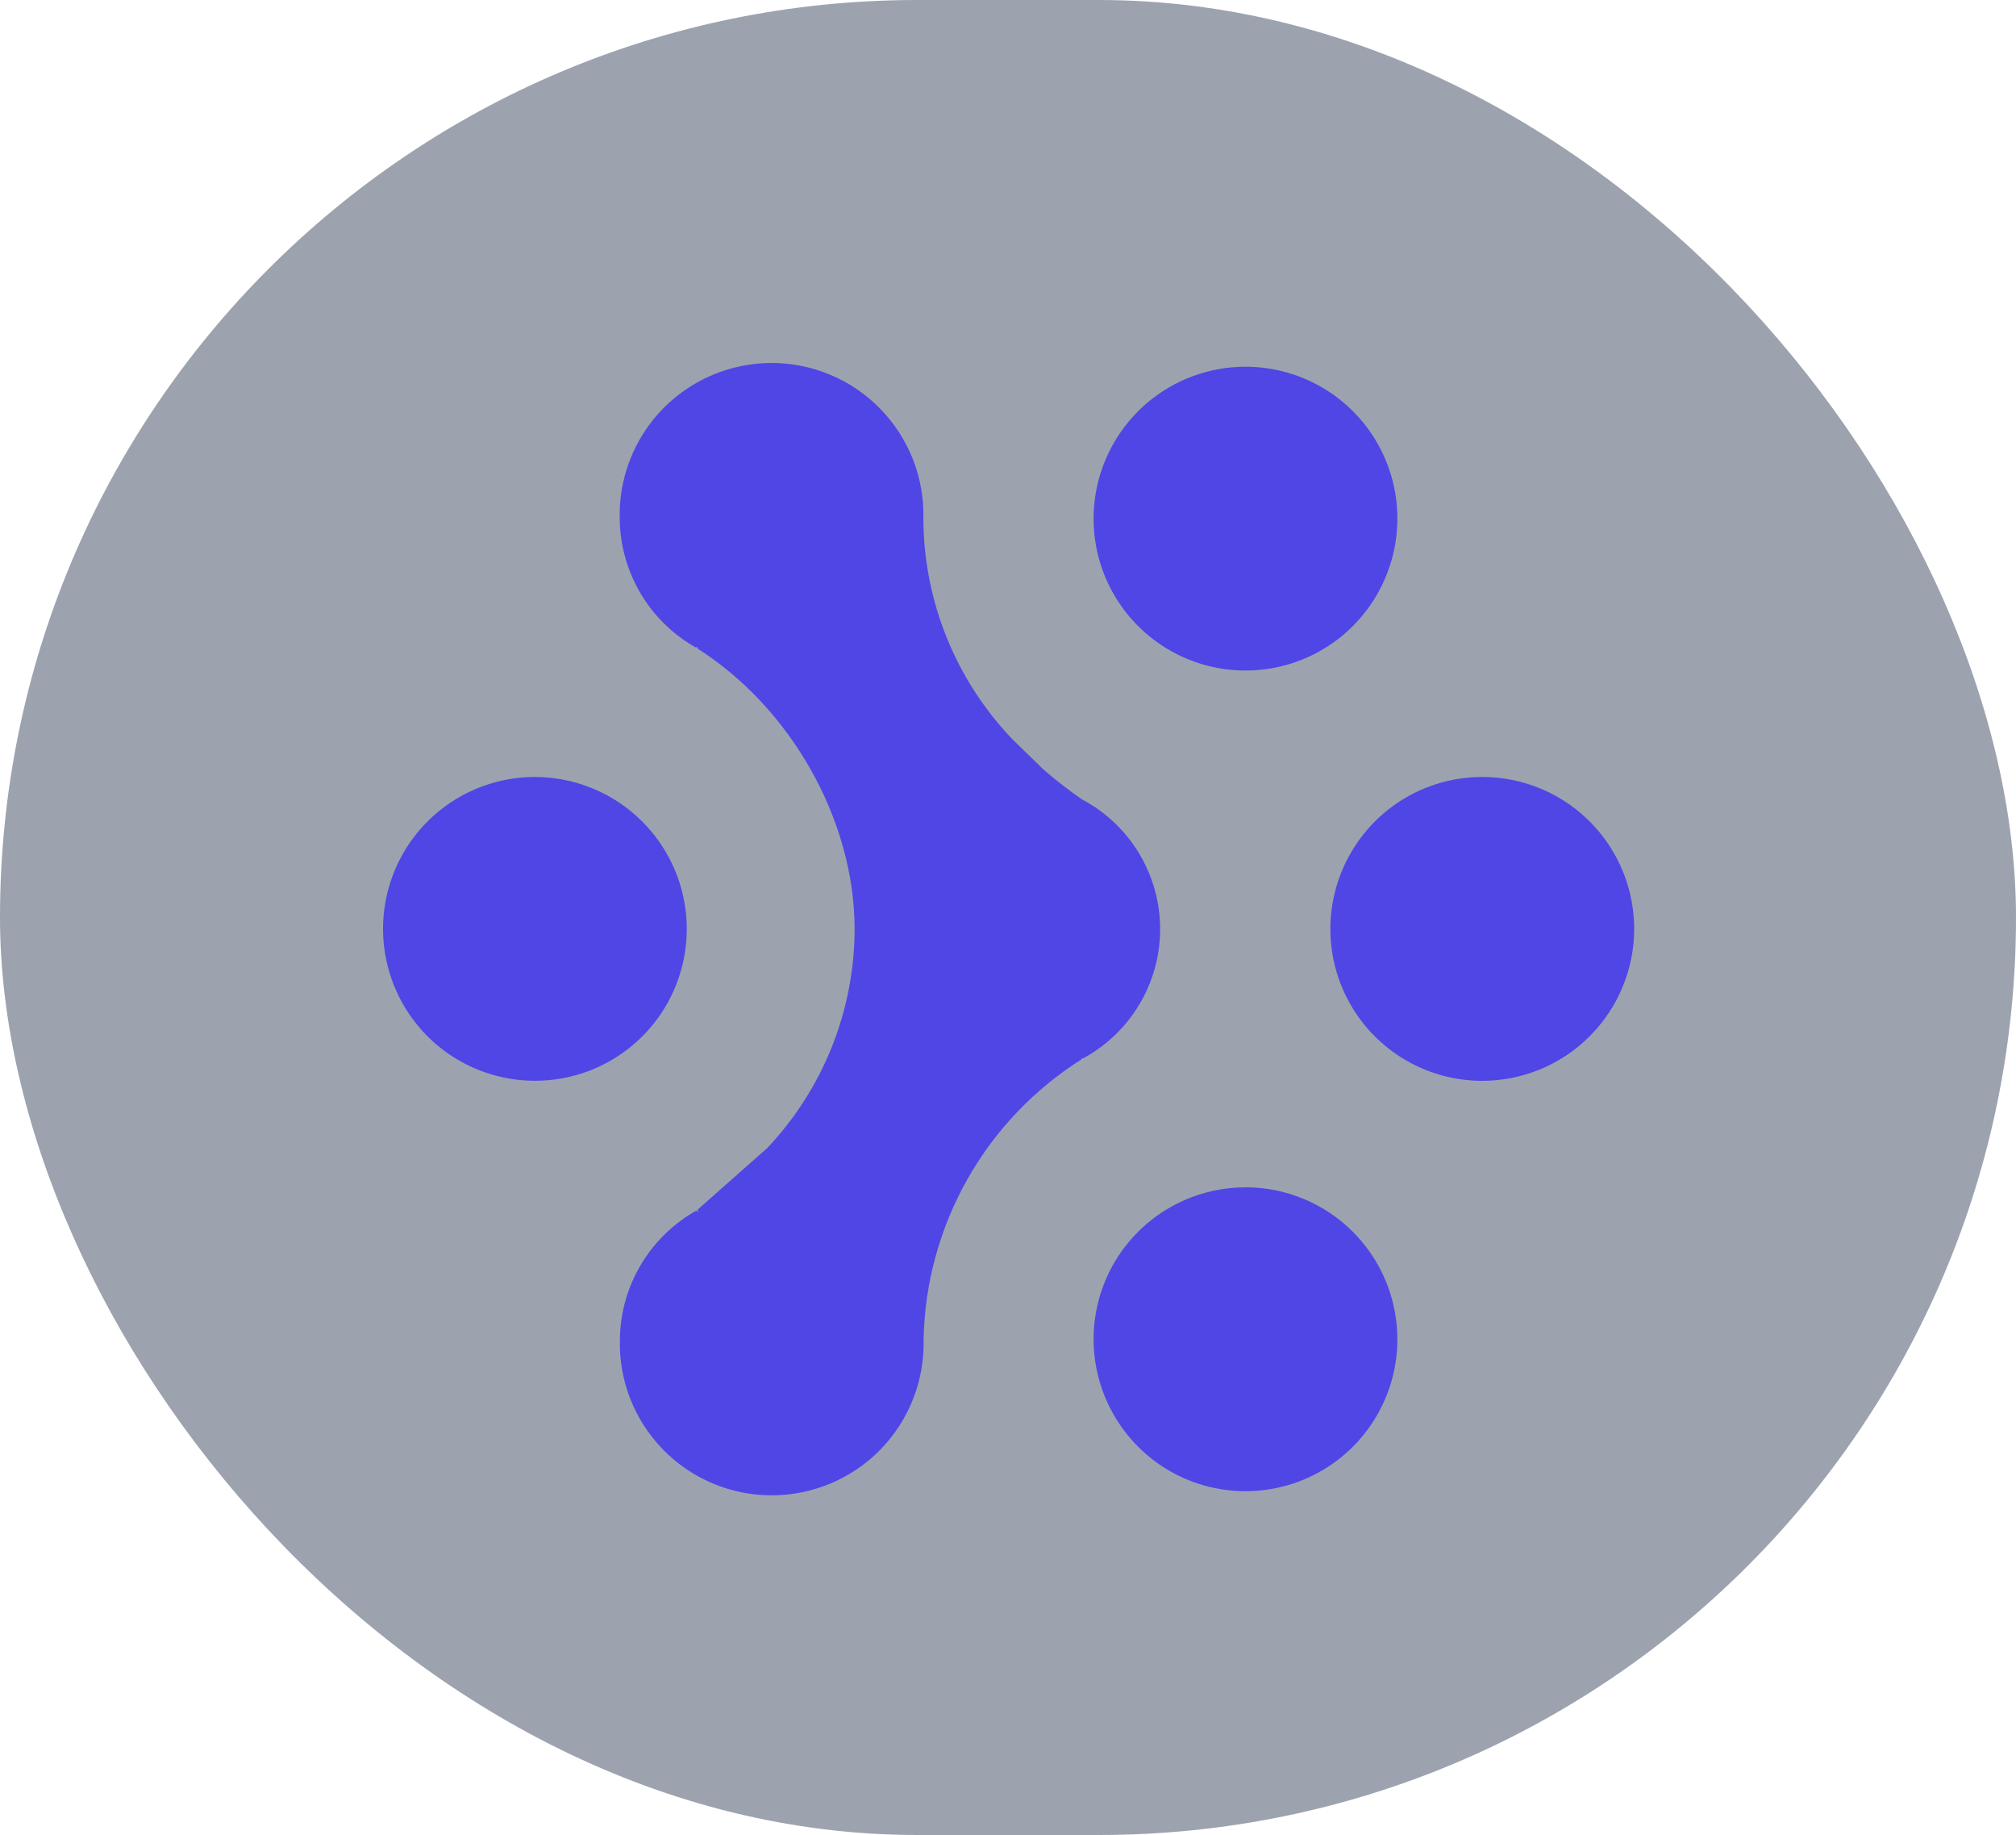 <svg width="100" height="91" viewBox="0 0 100 91" fill="none" xmlns="http://www.w3.org/2000/svg">
<rect width="100" height="91" rx="45.5" fill="#9CA3AF"/>
<path d="M26.535 38.531C25.043 38.531 23.587 38.973 22.348 39.8C21.107 40.63 20.141 41.807 19.572 43.183C19.003 44.56 18.854 46.073 19.145 47.533C19.436 48.994 20.153 50.336 21.206 51.393C22.259 52.444 23.601 53.161 25.063 53.452C26.524 53.743 28.04 53.595 29.418 53.027C30.796 52.455 31.973 51.489 32.799 50.251C33.767 48.801 34.201 47.062 34.03 45.33C33.859 43.597 33.092 41.977 31.859 40.742C31.161 40.043 30.331 39.488 29.418 39.109C28.504 38.73 27.524 38.533 26.535 38.531V38.531Z" fill="#4F46E5"/>
<path d="M45.813 66.416C45.84 67.421 45.666 68.422 45.3 69.36C44.934 70.297 44.384 71.153 43.682 71.876C42.981 72.597 42.141 73.169 41.214 73.561C40.286 73.953 39.288 74.155 38.281 74.156C37.273 74.157 36.275 73.955 35.347 73.563C34.419 73.171 33.58 72.598 32.879 71.876C32.176 71.154 31.625 70.298 31.259 69.361C30.893 68.423 30.72 67.422 30.749 66.416C30.765 65.109 31.125 63.829 31.796 62.708C32.466 61.585 33.419 60.66 34.561 60.026C34.516 60.23 34.73 59.922 34.561 60.026L38.059 56.933C40.832 53.996 42.38 50.12 42.392 46.089C42.392 40.612 39.174 35.043 34.549 32.131C34.726 32.234 34.482 31.955 34.549 32.131C33.407 31.494 32.454 30.569 31.787 29.448C31.117 28.326 30.756 27.048 30.739 25.742C30.712 24.736 30.886 23.735 31.252 22.797C31.618 21.86 32.168 21.004 32.87 20.28C33.571 19.56 34.41 18.987 35.338 18.596C36.265 18.204 37.262 18.001 38.269 18C39.278 18 40.275 18.201 41.203 18.593C42.131 18.985 42.971 19.558 43.671 20.28C44.374 21.002 44.925 21.858 45.291 22.796C45.657 23.733 45.831 24.735 45.802 25.74C45.821 29.806 47.4 33.711 50.216 36.657L51.752 38.154C52.365 38.688 53.008 39.186 53.678 39.648C54.846 40.266 55.826 41.194 56.507 42.327C57.016 43.175 57.348 44.117 57.481 45.096C57.614 46.075 57.547 47.071 57.282 48.023C57.018 48.975 56.562 49.864 55.943 50.636C55.323 51.408 54.553 52.047 53.678 52.514C53.74 52.388 53.559 52.581 53.678 52.514C51.316 54 49.361 56.047 47.991 58.472C46.617 60.9 45.869 63.63 45.813 66.416V66.416ZM54.244 25.718C54.244 27.208 54.686 28.666 55.515 29.905C56.342 31.143 57.519 32.108 58.897 32.679C60.274 33.25 61.79 33.399 63.253 33.108C64.715 32.817 66.057 32.099 67.108 31.045C68.162 29.988 68.879 28.646 69.169 27.186C69.46 25.725 69.312 24.212 68.742 22.835C68.173 21.46 67.207 20.284 65.966 19.454C64.518 18.487 62.777 18.052 61.041 18.223C59.305 18.394 57.683 19.161 56.454 20.392C55.04 21.807 54.245 23.722 54.244 25.718V25.718ZM61.78 58.882C60.29 58.882 58.833 59.324 57.593 60.151C56.353 60.98 55.387 62.156 54.818 63.532C54.248 64.908 54.099 66.422 54.39 67.883C54.681 69.344 55.398 70.687 56.452 71.743C57.502 72.797 58.845 73.515 60.307 73.806C61.77 74.097 63.286 73.948 64.663 73.378C66.042 72.806 67.22 71.839 68.046 70.6C69.014 69.149 69.45 67.41 69.278 65.677C69.107 63.943 68.34 62.322 67.106 61.087C66.408 60.388 65.578 59.833 64.664 59.454C63.75 59.075 62.77 58.879 61.78 58.878V58.882ZM81.061 46.067C81.061 44.577 80.619 43.121 79.791 41.881C78.965 40.643 77.788 39.677 76.41 39.105C75.033 38.534 73.516 38.385 72.053 38.676C70.59 38.967 69.248 39.685 68.197 40.739C67.143 41.796 66.425 43.139 66.135 44.6C65.844 46.061 65.993 47.575 66.563 48.952C67.132 50.327 68.098 51.503 69.338 52.332C70.576 53.159 72.034 53.601 73.525 53.601C74.515 53.6 75.495 53.404 76.409 53.025C77.323 52.646 78.153 52.091 78.851 51.392C80.265 49.977 81.06 48.062 81.061 46.065V46.067Z" fill="#4F46E5"/>
</svg>
